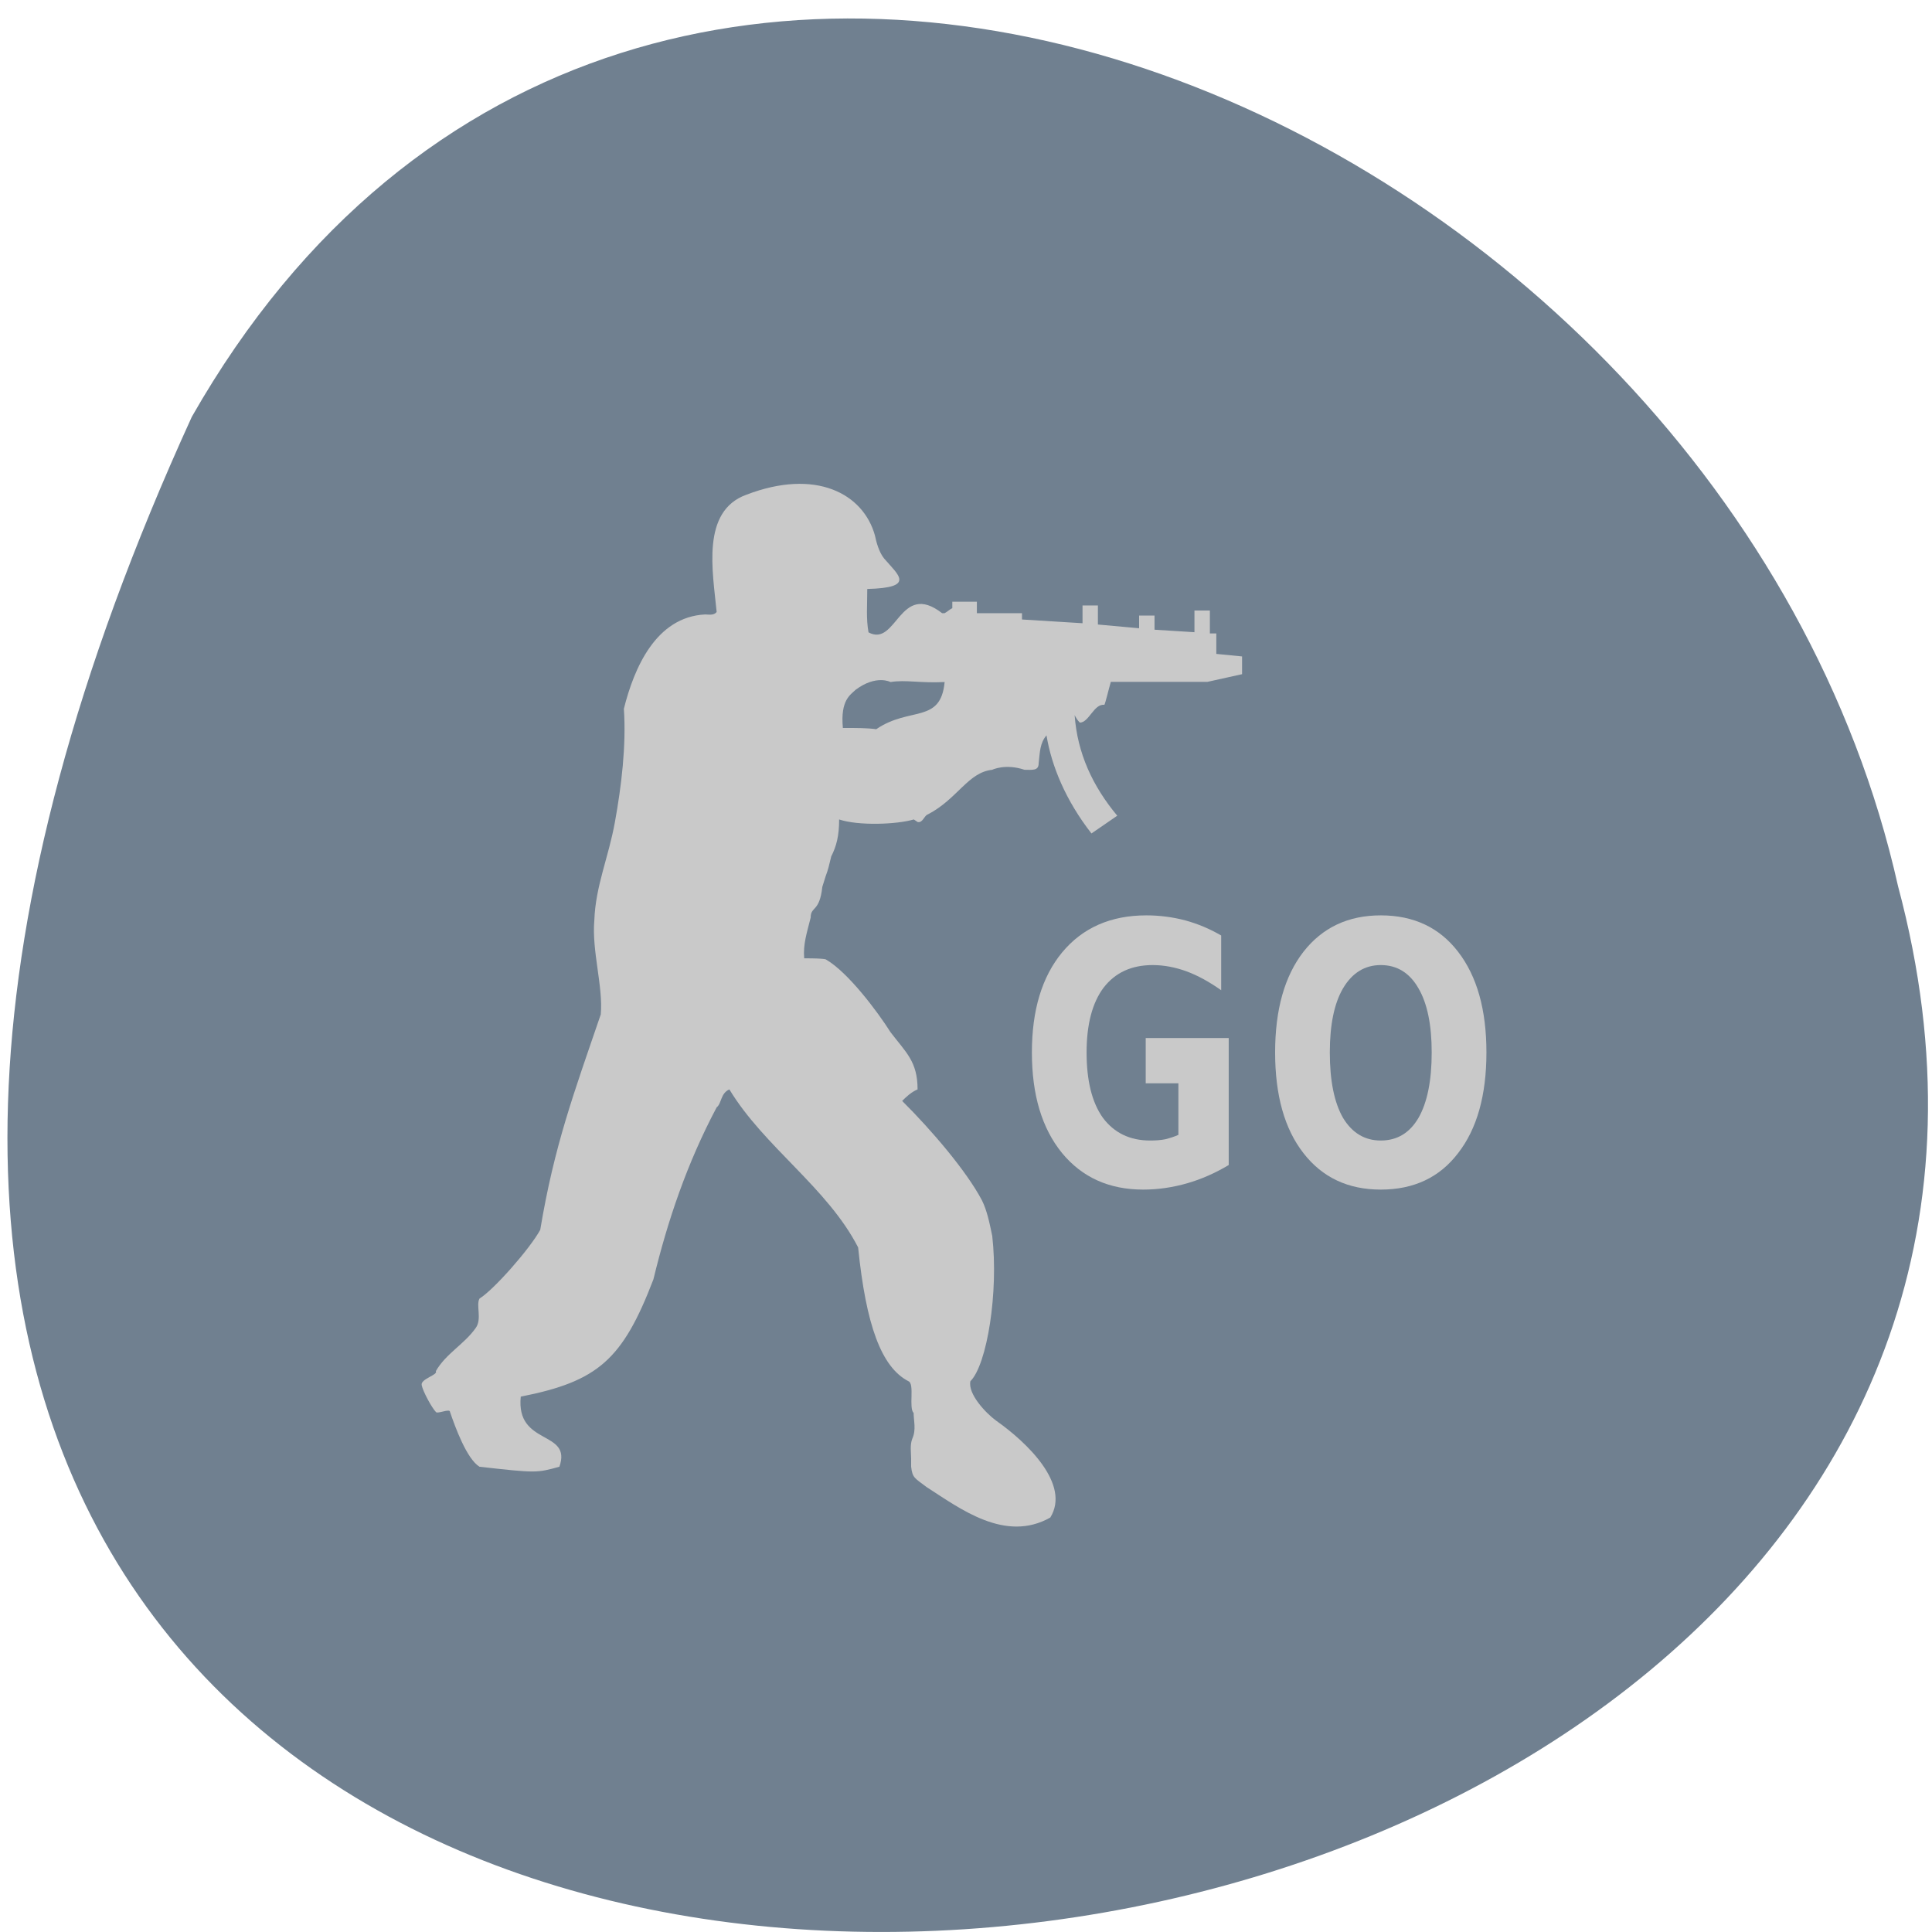 
<svg xmlns="http://www.w3.org/2000/svg" xmlns:xlink="http://www.w3.org/1999/xlink" width="48px" height="48px" viewBox="0 0 48 48" version="1.1">
<g id="surface1">
<path style=" stroke:none;fill-rule:nonzero;fill:rgb(43.922%,50.196%,56.471%);fill-opacity:1;" d="M 4.766 10.355 C -18.703 61.742 56.086 55.383 47.156 22.016 C 42.84 2.738 15.77 -8.961 4.766 10.355 Z M 4.766 10.355 "/>
<path style=" stroke:none;fill-rule:evenodd;fill:rgb(78.824%,78.824%,78.824%);fill-opacity:1;" d="M 23.469 16.945 C 23.371 17.988 22.602 17.547 21.77 18.117 C 21.547 18.086 21.293 18.086 20.941 18.086 C 20.875 17.387 21.133 17.262 21.258 17.137 C 21.773 16.754 22.125 16.945 22.125 16.945 C 22.508 16.883 22.859 16.977 23.469 16.945 Z M 25.387 15.234 L 24.27 15.234 L 24.27 14.949 L 23.66 14.949 L 23.66 15.109 C 23.594 15.141 23.531 15.203 23.469 15.234 L 23.406 15.234 C 22.348 14.414 22.281 16.09 21.578 15.711 C 21.516 15.363 21.547 15.047 21.547 14.633 C 22.762 14.602 22.316 14.285 21.965 13.875 C 21.836 13.715 21.77 13.461 21.738 13.305 C 21.449 12.262 20.266 11.629 18.539 12.293 C 17.418 12.703 17.707 14.191 17.805 15.203 C 17.738 15.297 17.609 15.266 17.516 15.266 C 16.297 15.328 15.754 16.594 15.5 17.609 C 15.562 18.527 15.438 19.539 15.277 20.426 C 15.117 21.312 14.797 22.008 14.766 22.863 C 14.699 23.621 14.988 24.508 14.926 25.203 C 14.254 27.168 13.77 28.465 13.422 30.555 C 13.164 31.027 12.27 32.043 11.914 32.262 C 11.82 32.422 11.98 32.77 11.82 32.992 C 11.531 33.402 11.082 33.625 10.828 34.066 C 10.891 34.16 10.441 34.258 10.477 34.414 C 10.508 34.574 10.734 34.984 10.828 35.078 C 10.859 35.141 11.18 34.984 11.18 35.078 C 11.309 35.457 11.598 36.25 11.914 36.441 C 13.324 36.598 13.324 36.598 13.898 36.441 C 14.219 35.52 12.812 35.934 12.938 34.699 C 14.859 34.32 15.469 33.781 16.234 31.785 C 16.586 30.332 17.066 28.906 17.805 27.512 C 17.93 27.418 17.898 27.164 18.121 27.066 C 18.984 28.492 20.555 29.504 21.32 30.992 C 21.516 32.926 21.898 33.969 22.57 34.316 C 22.73 34.379 22.57 34.98 22.699 35.105 C 22.699 35.297 22.766 35.52 22.668 35.738 C 22.602 35.898 22.637 36.09 22.637 36.246 C 22.637 36.309 22.637 36.375 22.637 36.438 C 22.668 36.723 22.73 36.723 23.02 36.945 C 23.852 37.48 24.973 38.336 26.094 37.703 C 26.605 36.879 25.516 35.836 24.75 35.297 C 24.492 35.109 24.043 34.633 24.109 34.316 C 24.523 33.906 24.812 32.102 24.652 30.707 C 24.586 30.391 24.523 30.074 24.395 29.82 C 24.012 29.094 23.148 28.082 22.414 27.352 C 22.508 27.258 22.637 27.133 22.797 27.066 C 22.797 26.371 22.508 26.148 22.125 25.645 C 21.805 25.137 21.07 24.156 20.523 23.84 C 20.523 23.84 20.523 23.809 19.98 23.809 C 19.949 23.461 20.047 23.176 20.141 22.797 C 20.141 22.512 20.363 22.668 20.43 22.035 C 20.59 21.5 20.523 21.816 20.652 21.277 C 20.781 21.023 20.848 20.77 20.848 20.359 C 21.324 20.52 22.285 20.484 22.703 20.359 C 22.703 20.359 22.703 20.359 22.797 20.422 C 22.926 20.453 22.957 20.266 23.051 20.234 C 23.789 19.852 24.047 19.188 24.652 19.125 C 24.652 19.125 24.973 18.965 25.453 19.125 C 25.645 19.125 25.805 19.156 25.805 18.965 C 25.836 18.684 25.836 18.461 26 18.27 C 26.125 19.031 26.477 19.887 27.117 20.707 L 27.758 20.266 C 27.148 19.535 26.766 18.715 26.699 17.766 C 26.73 17.828 26.766 17.891 26.828 17.953 C 27.055 17.953 27.18 17.477 27.438 17.512 C 27.469 17.449 27.535 17.16 27.598 16.941 L 29.996 16.941 L 30.859 16.75 C 30.859 16.465 30.859 16.656 30.859 16.309 L 30.219 16.246 L 30.219 15.738 L 30.059 15.738 L 30.059 15.168 L 29.676 15.168 L 29.676 15.707 L 28.684 15.645 L 28.684 15.293 L 28.301 15.293 L 28.301 15.609 L 27.277 15.516 L 27.277 15.043 L 26.895 15.043 L 26.895 15.484 L 25.391 15.391 L 25.391 15.234 Z M 25.387 15.234 "/>
<path style=" stroke:none;fill-rule:nonzero;fill:rgb(78.824%,78.824%,78.824%);fill-opacity:1;" d="M 30.527 28.945 C 30.191 29.145 29.848 29.297 29.496 29.398 C 29.141 29.5 28.777 29.555 28.402 29.555 C 27.559 29.555 26.887 29.254 26.387 28.648 C 25.887 28.035 25.637 27.203 25.637 26.148 C 25.637 25.098 25.887 24.27 26.387 23.664 C 26.895 23.051 27.594 22.742 28.48 22.742 C 28.812 22.742 29.137 22.785 29.449 22.867 C 29.762 22.953 30.059 23.078 30.34 23.242 L 30.34 24.602 C 30.047 24.395 29.762 24.238 29.48 24.133 C 29.199 24.031 28.918 23.977 28.637 23.977 C 28.113 23.977 27.707 24.164 27.418 24.539 C 27.137 24.914 26.996 25.453 26.996 26.148 C 26.996 26.848 27.129 27.391 27.402 27.773 C 27.684 28.148 28.074 28.336 28.574 28.336 C 28.707 28.336 28.832 28.328 28.949 28.305 C 29.074 28.273 29.184 28.238 29.277 28.195 L 29.277 26.914 L 28.465 26.914 L 28.465 25.789 L 30.527 25.789 Z M 30.527 28.945 "/>
<path style=" stroke:none;fill-rule:nonzero;fill:rgb(78.824%,78.824%,78.824%);fill-opacity:1;" d="M 34.305 23.977 C 33.906 23.977 33.594 24.172 33.367 24.555 C 33.148 24.93 33.039 25.461 33.039 26.148 C 33.039 26.848 33.148 27.391 33.367 27.773 C 33.594 28.148 33.906 28.336 34.305 28.336 C 34.711 28.336 35.023 28.148 35.242 27.773 C 35.461 27.391 35.57 26.848 35.57 26.148 C 35.57 25.461 35.461 24.93 35.242 24.555 C 35.023 24.172 34.711 23.977 34.305 23.977 Z M 34.305 22.742 C 35.125 22.742 35.766 23.047 36.227 23.648 C 36.695 24.254 36.93 25.086 36.93 26.148 C 36.93 27.211 36.695 28.047 36.227 28.648 C 35.766 29.254 35.125 29.555 34.305 29.555 C 33.492 29.555 32.852 29.254 32.383 28.648 C 31.914 28.047 31.68 27.211 31.68 26.148 C 31.68 25.086 31.914 24.254 32.383 23.648 C 32.852 23.047 33.492 22.742 34.305 22.742 Z M 34.305 22.742 "/>
</g>
</svg>
